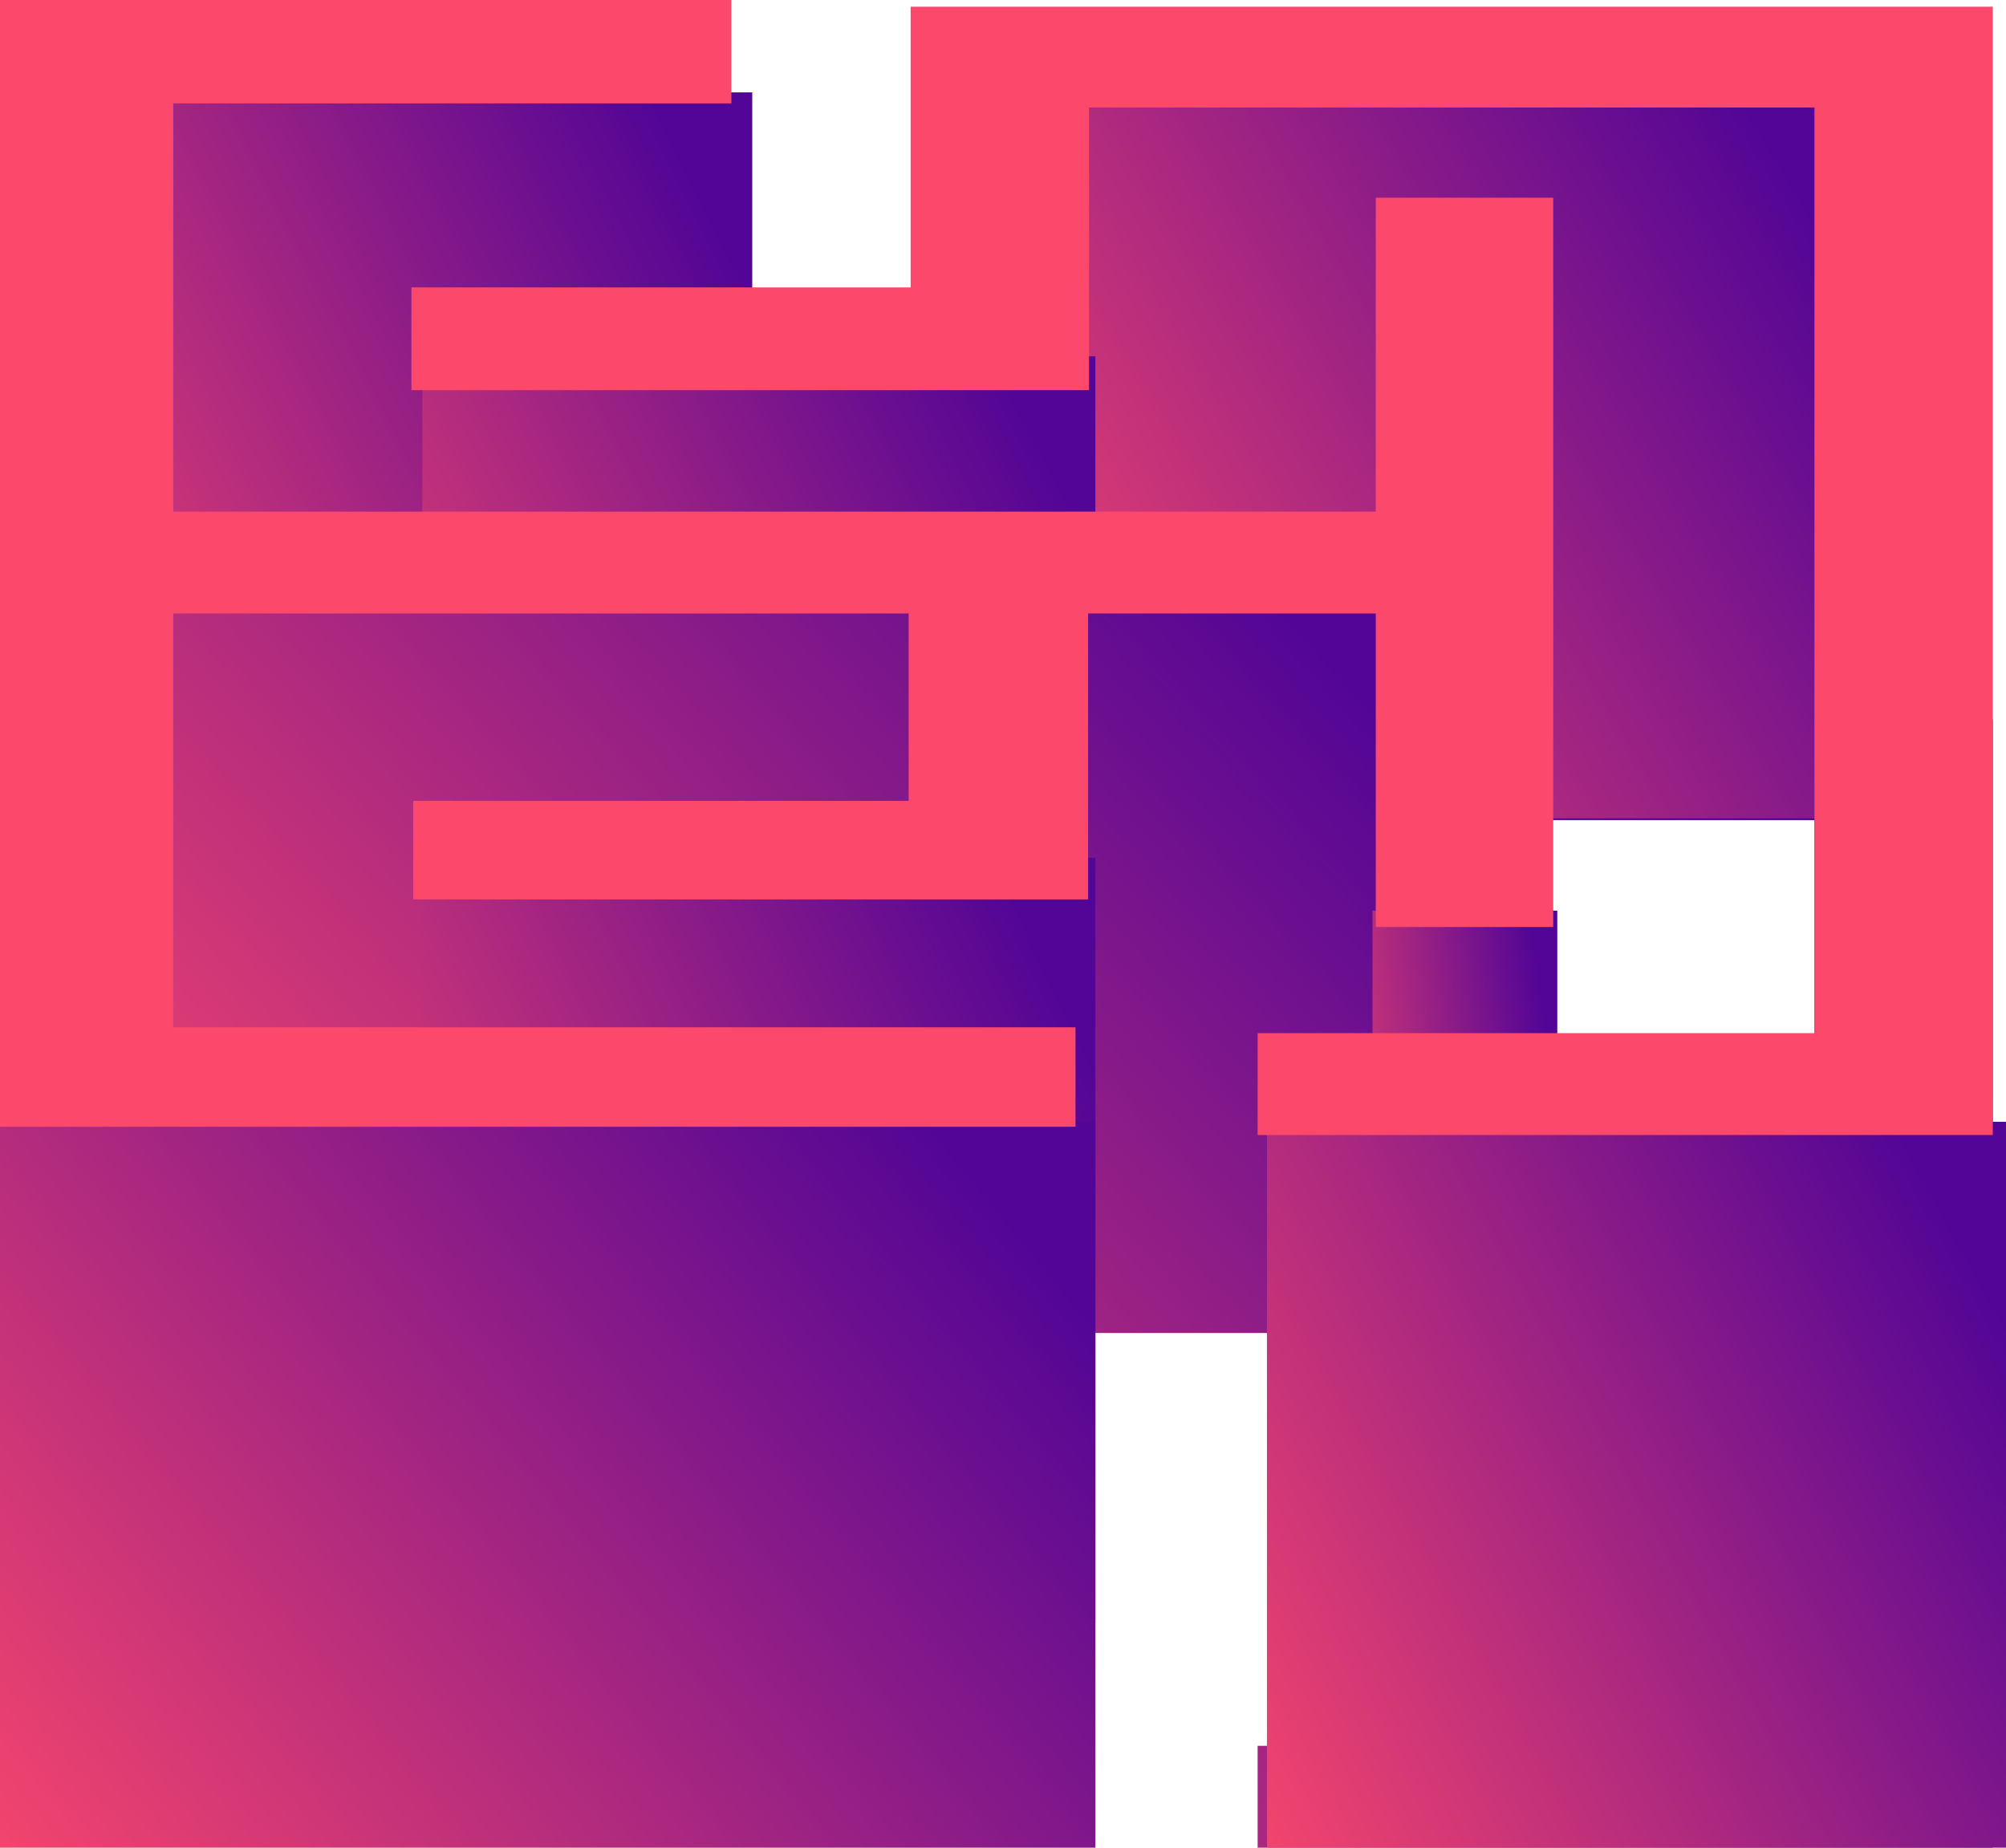 <svg width="152" height="140" viewBox="0 0 152 140" fill="none" xmlns="http://www.w3.org/2000/svg">
<path fill-rule="evenodd" clip-rule="evenodd" d="M55.418 61.834V54H0V139.374H81.493V131.838H13.127V100.483H68.85V114.682H31.308V122.149H82.448V100.483H104.246V124.239H117.693V68.981H104.246V92.767H13.127V61.834H55.418ZM31.175 83.562V75.777H69.001V54.509H151V140H95.294V132.281H137.487V62.145H82.519V83.562H31.175Z" fill="url(#paint0_linear)"/>
<path fill-rule="evenodd" clip-rule="evenodd" d="M57 7V62H5V7H57Z" fill="url(#paint1_linear)"/>
<rect x="80" y="7" width="61" height="55" fill="url(#paint2_linear)"/>
<rect x="32" y="27" width="51" height="54" fill="url(#paint3_linear)"/>
<rect x="13" y="43" width="96" height="58" fill="url(#paint4_linear)"/>
<rect x="104" y="69" width="14" height="55" fill="url(#paint5_linear)"/>
<rect x="32" y="65" width="51" height="58" fill="url(#paint6_linear)"/>
<rect y="85" width="83" height="55" fill="url(#paint7_linear)"/>
<rect x="96" y="85" width="56" height="55" fill="url(#paint8_linear)"/>
<path fill-rule="evenodd" clip-rule="evenodd" d="M55.418 7.834V0H0V85.374H81.493V77.838H13.127V46.483H68.85V60.682H31.308V68.149H82.448V46.483H104.246V70.239H117.693V14.98H104.246V38.767H13.127V7.834H55.418ZM31.175 29.562V21.777H69.001V0.509H151V86H95.294V78.281H137.487V8.145H82.519V29.562H31.175Z" fill="#FC486B"/>
<defs>
<linearGradient id="paint0_linear" x1="104.062" y1="27.691" x2="-13.209" y2="139.496" gradientUnits="userSpaceOnUse">
<stop stop-color="#520596"/>
<stop offset="1" stop-color="#FC486B"/>
</linearGradient>
<linearGradient id="paint1_linear" x1="40.836" y1="-9.825" x2="-20.177" y2="21.497" gradientUnits="userSpaceOnUse">
<stop stop-color="#520596"/>
<stop offset="1" stop-color="#FC486B"/>
</linearGradient>
<linearGradient id="paint2_linear" x1="122.038" y1="-9.825" x2="55.672" y2="30.142" gradientUnits="userSpaceOnUse">
<stop stop-color="#520596"/>
<stop offset="1" stop-color="#FC486B"/>
</linearGradient>
<linearGradient id="paint3_linear" x1="67.147" y1="10.481" x2="7.281" y2="41.181" gradientUnits="userSpaceOnUse">
<stop stop-color="#520596"/>
<stop offset="1" stop-color="#FC486B"/>
</linearGradient>
<linearGradient id="paint4_linear" x1="79.158" y1="25.257" x2="0.428" y2="96.015" gradientUnits="userSpaceOnUse">
<stop stop-color="#520596"/>
<stop offset="1" stop-color="#FC486B"/>
</linearGradient>
<linearGradient id="paint5_linear" x1="113.648" y1="52.175" x2="93.282" y2="54.99" gradientUnits="userSpaceOnUse">
<stop stop-color="#520596"/>
<stop offset="1" stop-color="#FC486B"/>
</linearGradient>
<linearGradient id="paint6_linear" x1="67.147" y1="47.257" x2="5.573" y2="76.655" gradientUnits="userSpaceOnUse">
<stop stop-color="#520596"/>
<stop offset="1" stop-color="#FC486B"/>
</linearGradient>
<linearGradient id="paint7_linear" x1="57.199" y1="68.175" x2="-16.42" y2="128.5" gradientUnits="userSpaceOnUse">
<stop stop-color="#520596"/>
<stop offset="1" stop-color="#FC486B"/>
</linearGradient>
<linearGradient id="paint8_linear" x1="134.592" y1="68.175" x2="71.006" y2="103.329" gradientUnits="userSpaceOnUse">
<stop stop-color="#520596"/>
<stop offset="1" stop-color="#FC486B"/>
</linearGradient>
</defs>
</svg>
